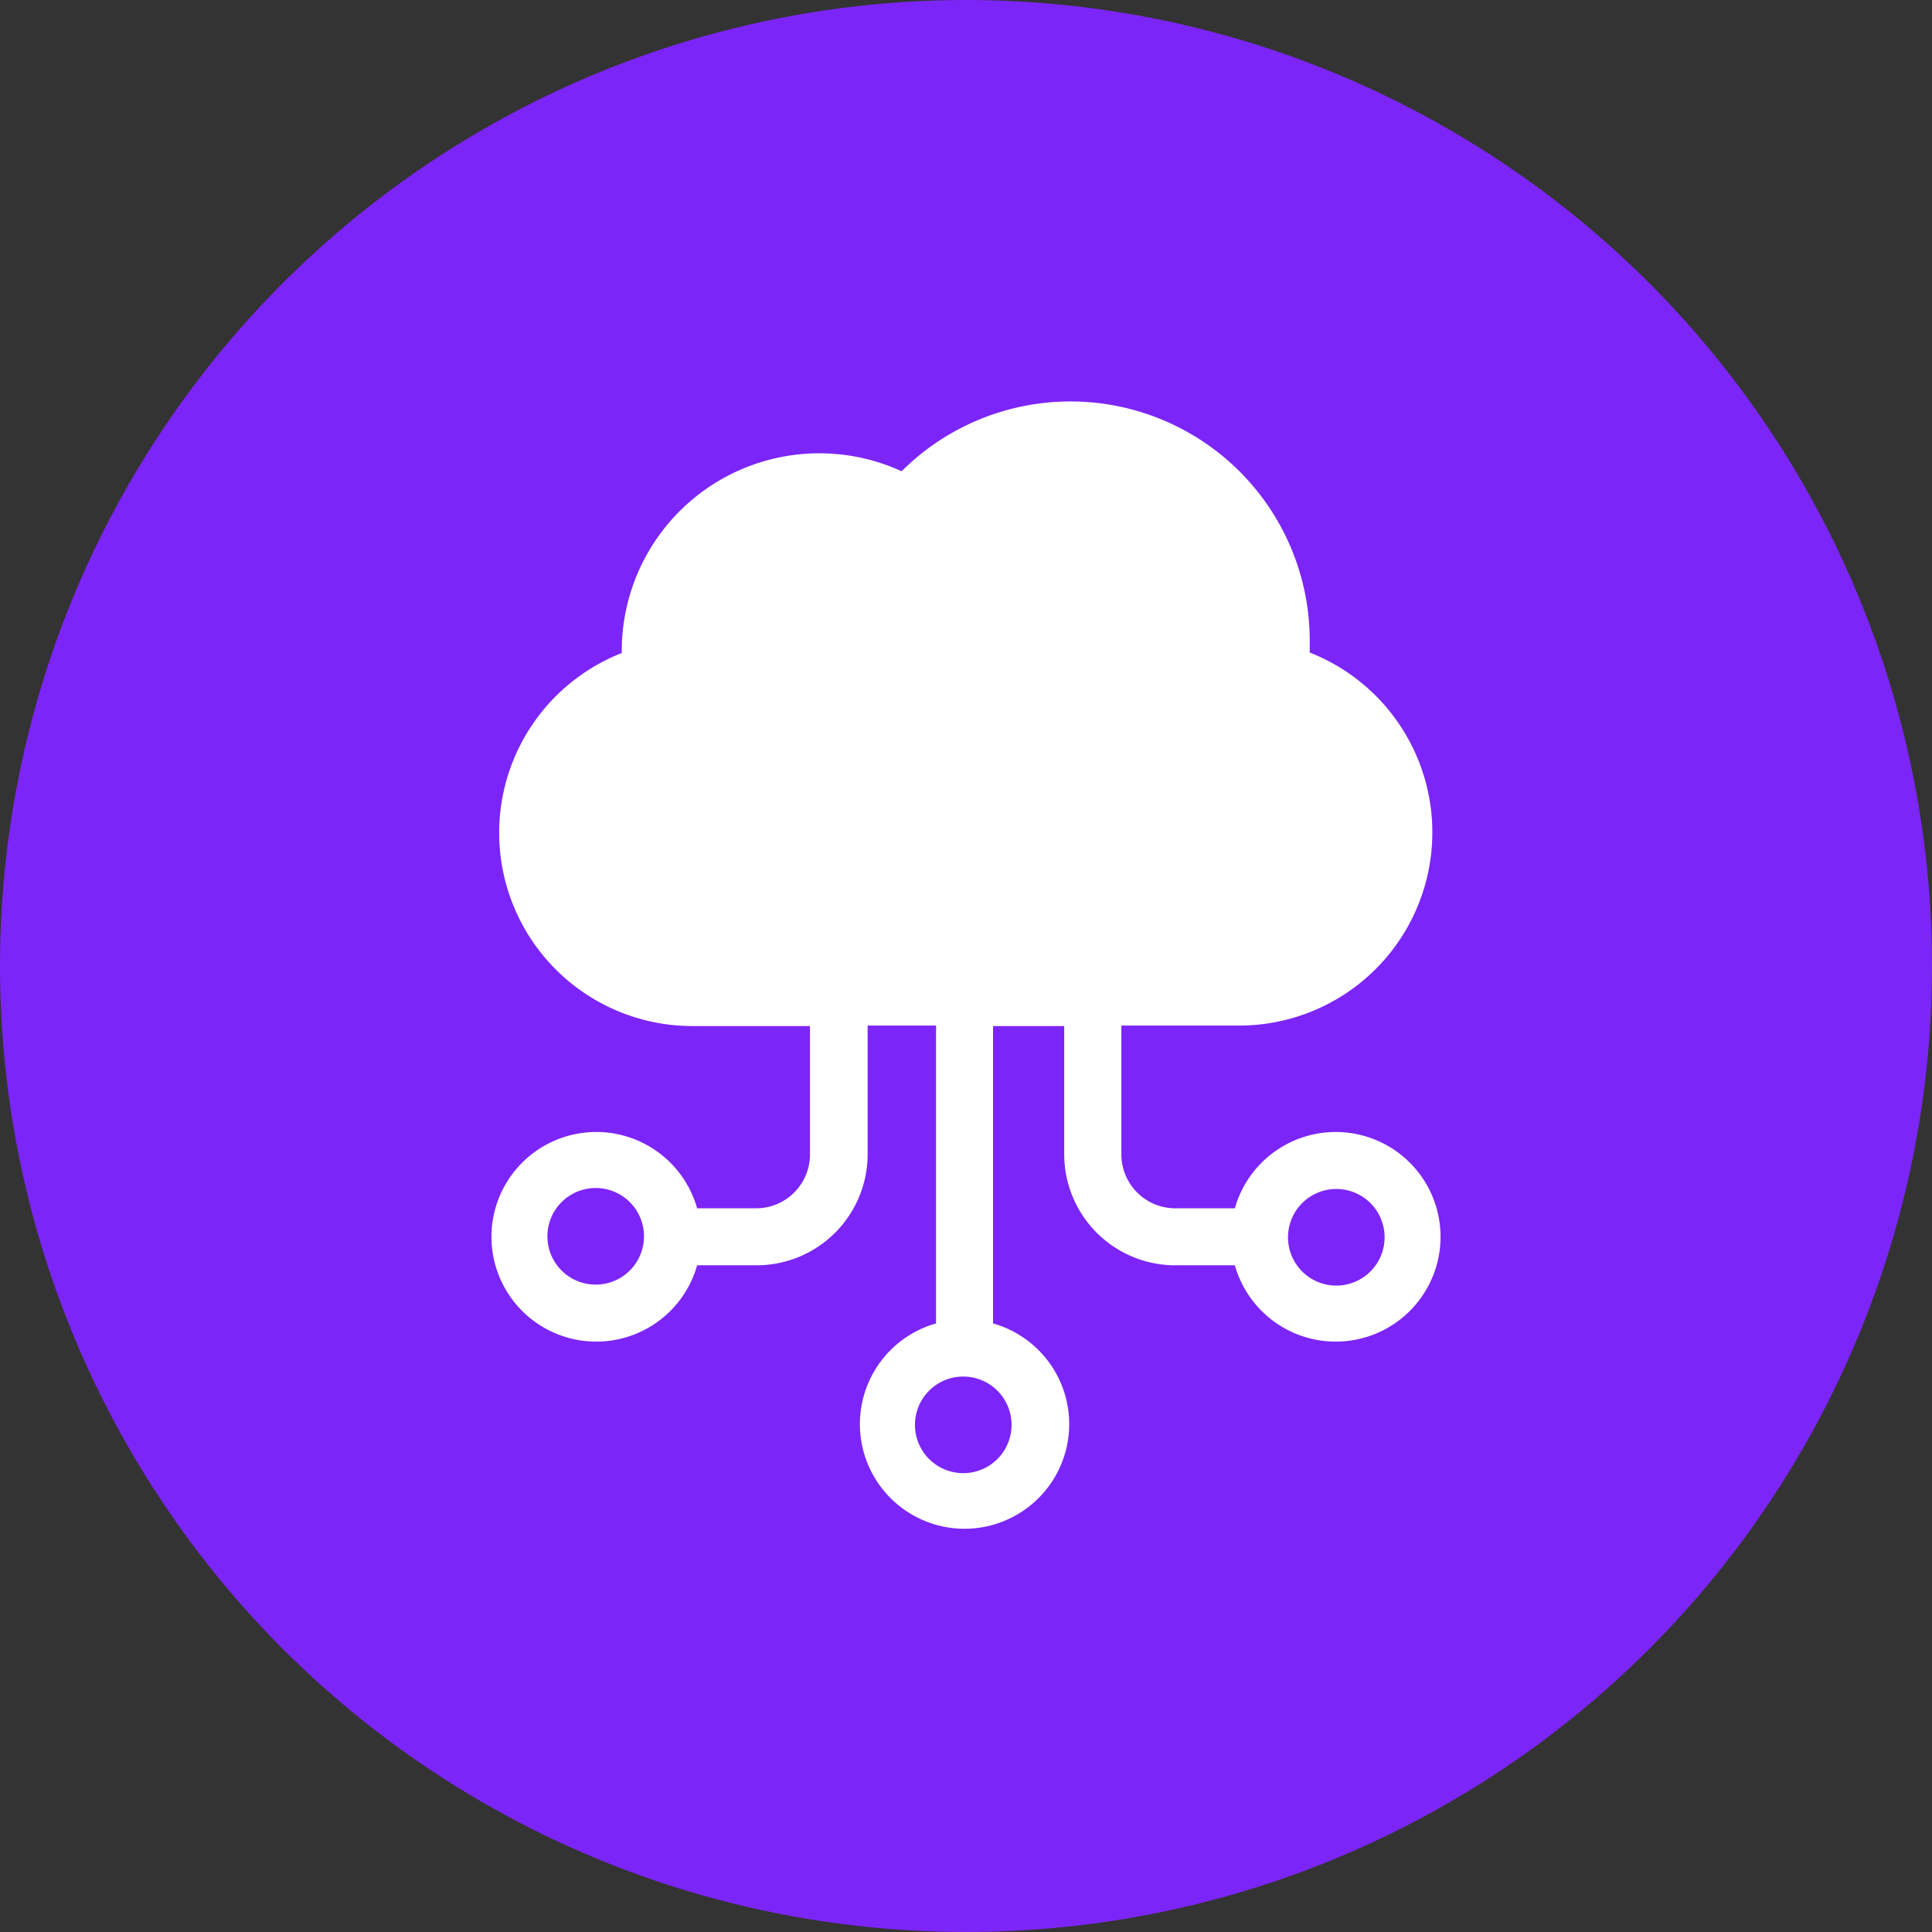 <svg xmlns="http://www.w3.org/2000/svg" viewBox="0 0 120 120"><rect x="0" y="0" width="120" height="120" fill="#333333" stroke="none"/><defs><style>.cls-1{fill:#7c25f8;}.cls-2{fill:#fff;}</style></defs><title>icon-data-team</title><g id="Layer_2" data-name="Layer 2"><g id="Layer_1-2" data-name="Layer 1"><circle class="cls-1" cx="60" cy="60" r="60"/><path class="cls-2" d="M62.83,88.5a3,3,0,1,1-3-3,3,3,0,0,1,3,3ZM37,79.79a3,3,0,1,1,3-3,3,3,0,0,1-3,3ZM83,73.85a3,3,0,1,1-3,3,3,3,0,0,1,3-3ZM73,78.59H76.7a6.51,6.51,0,1,0,0-3.54H73a3.35,3.35,0,0,1-3.35-3.35v-8H77a12,12,0,0,0,4.35-23.17v-.77h0A14.86,14.86,0,0,0,56,29.27,12.27,12.27,0,0,0,38.62,40.42v.14h0A12,12,0,0,0,43,63.73h7.31v8A3.35,3.35,0,0,1,47,75.05H43.3a6.51,6.51,0,1,0,0,3.54H47a6.9,6.9,0,0,0,6.89-6.89v-8h4.25v18.5a6.5,6.5,0,1,0,3.54,0V63.73H66.1v8A6.9,6.9,0,0,0,73,78.59Z"/></g></g></svg>
